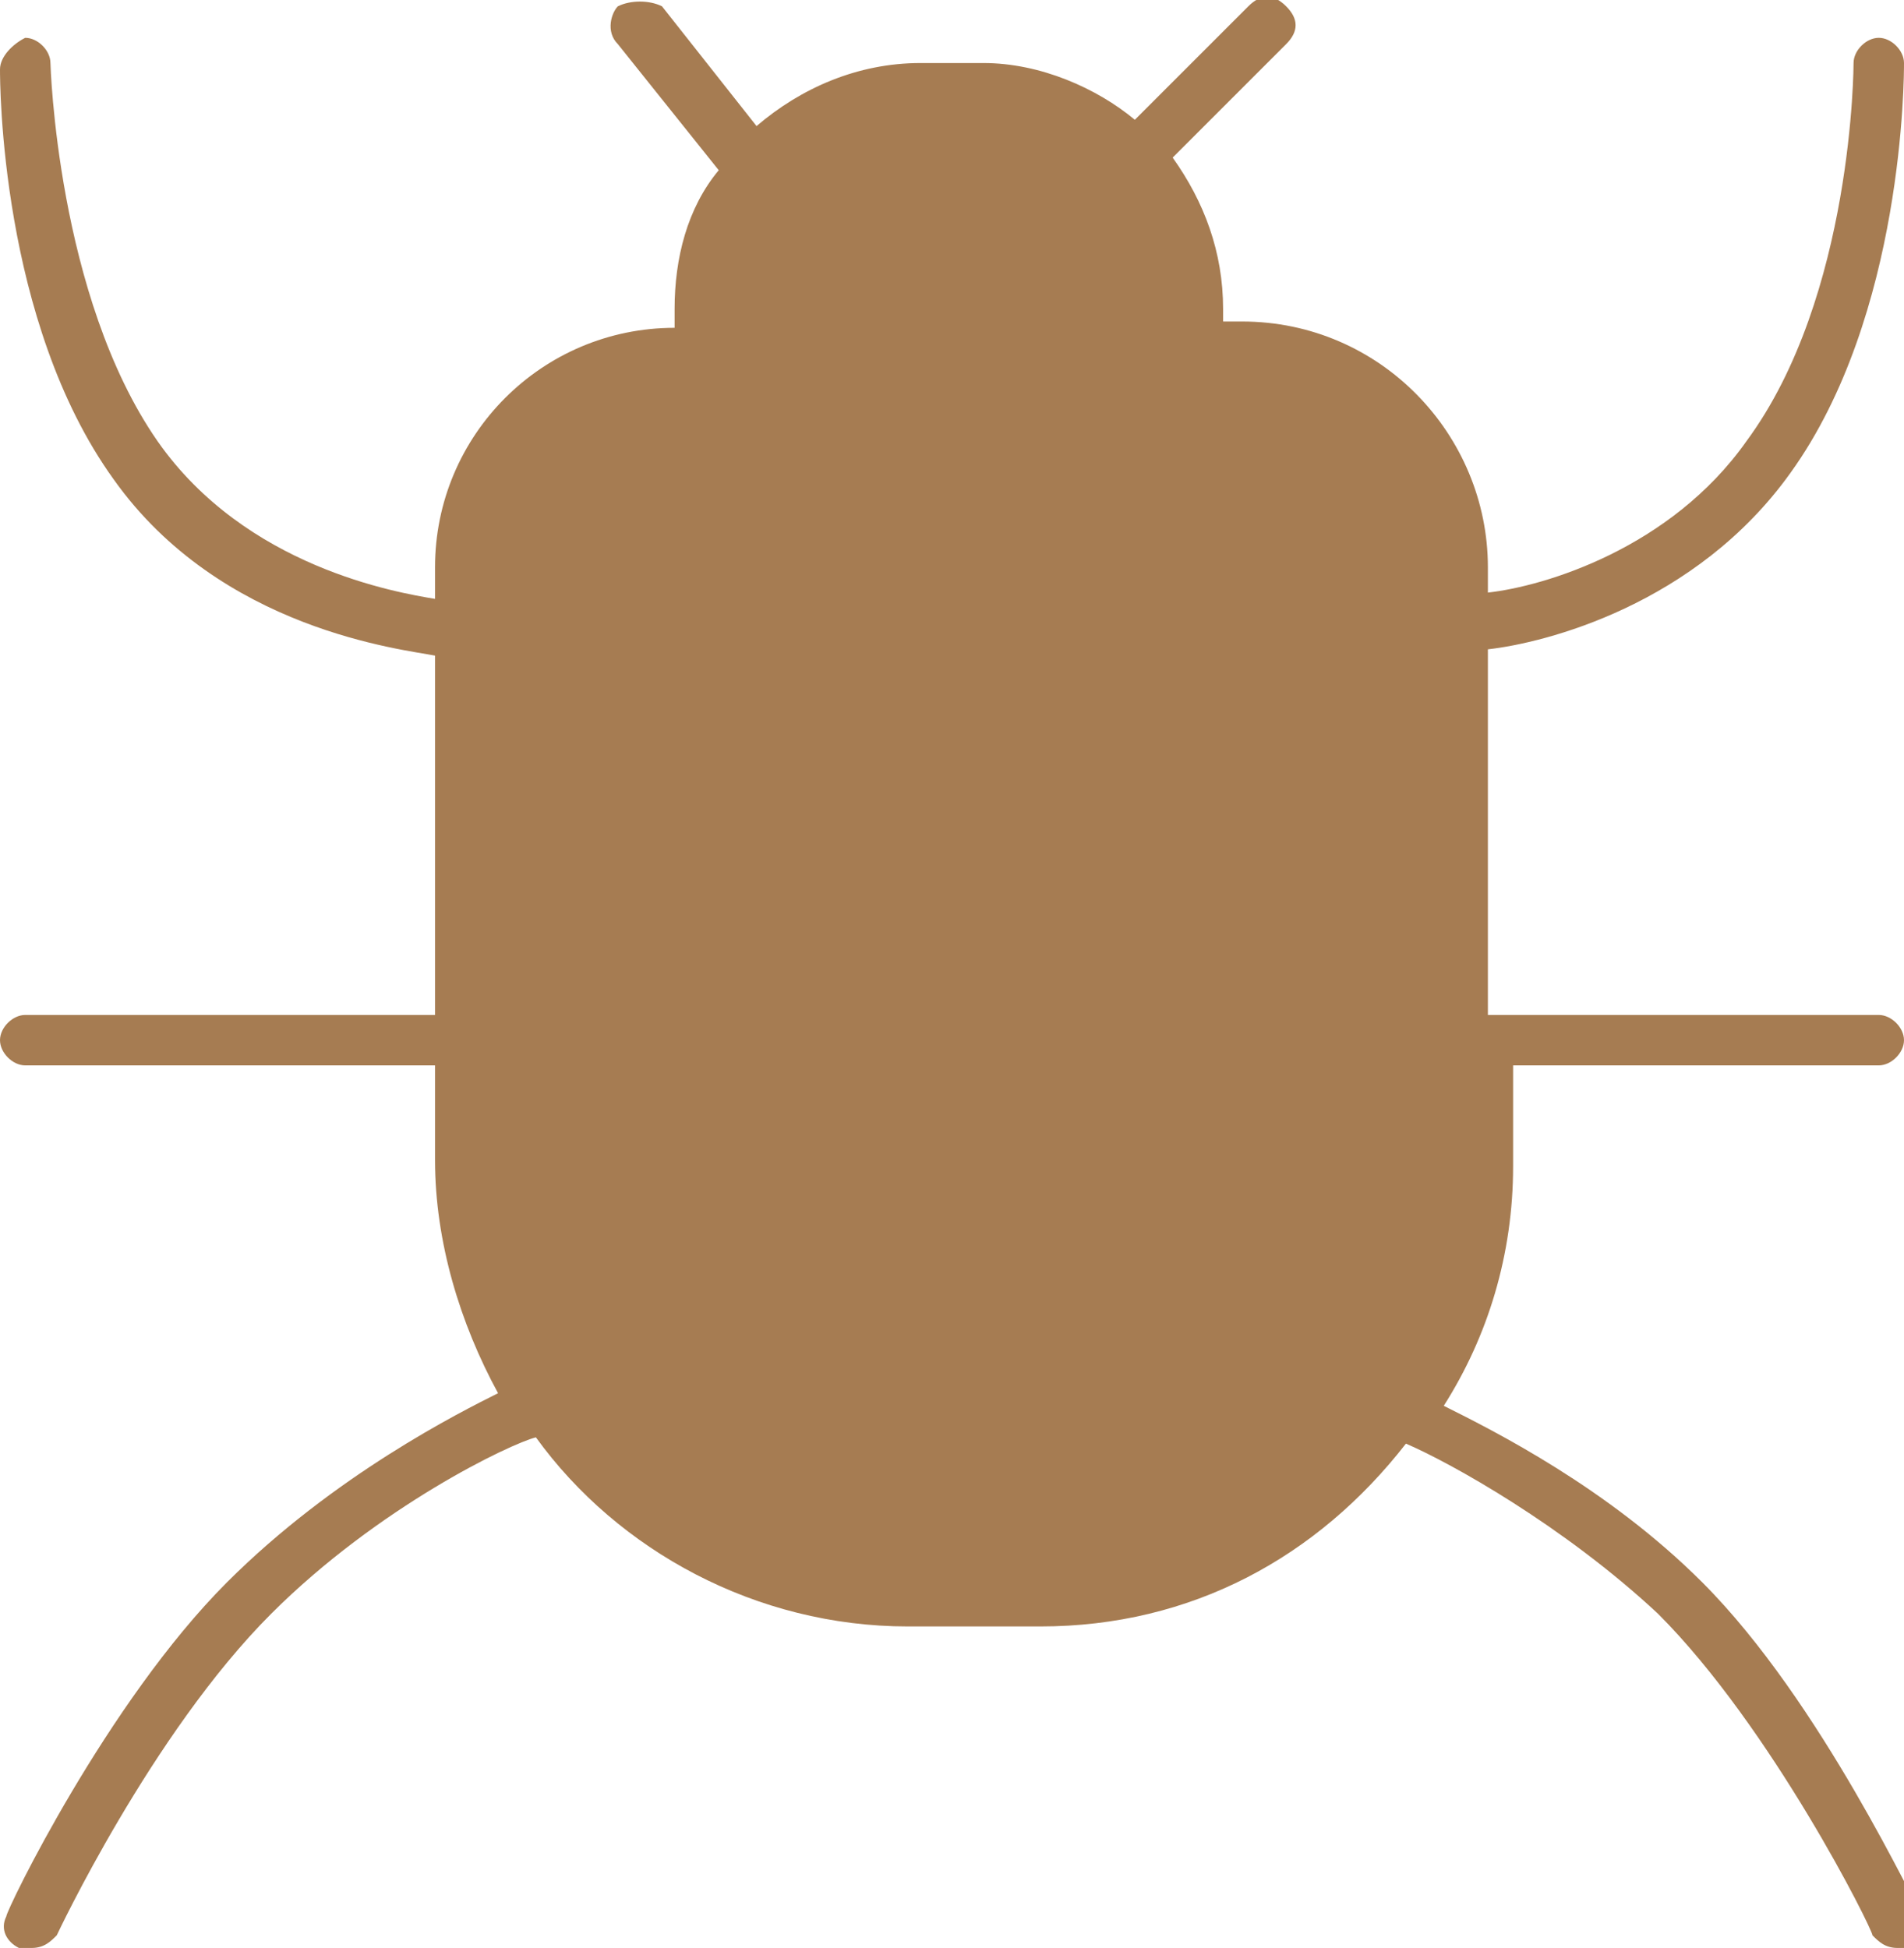 <svg xmlns="http://www.w3.org/2000/svg" viewBox="0 0 30.2 30.9"><path d="M23.6 16.9h6.2c.2 0 .4-.2.4-.4s-.2-.4-.4-.4h-6.2v-5.8c.9-.1 3.3-.7 4.8-2.8C30.2 5 30.2 1.2 30.2 1c0-.2-.2-.4-.4-.4s-.4.2-.4.4c0 0 0 3.7-1.7 6-1.2 1.7-3.2 2.3-4.1 2.4V9c0-2.1-1.7-3.9-3.9-3.9h-.3v-.2c0-.9-.3-1.7-.8-2.4L20.4.7c.2-.2.2-.4 0-.6-.2-.2-.4-.2-.6 0L18 1.9c-.6-.5-1.5-.9-2.4-.9h-1c-1 0-1.9.4-2.6 1L10.5.1c-.2-.1-.5-.1-.7 0-.1.1-.2.4 0 .6l1.6 2c-.5.6-.7 1.4-.7 2.2v.3C8.6 5.2 6.9 6.9 6.9 9v.5c-.6-.1-3-.5-4.4-2.5C.9 4.7.8 1 .8 1 .8.8.6.6.4.6c-.2.1-.4.3-.4.5s0 4 1.8 6.5c1.7 2.4 4.6 2.7 5.1 2.8v5.7H.4c-.2 0-.4.2-.4.4s.2.4.4.4h6.5v1.5c0 1.3.4 2.6 1 3.7-.6.3-2.6 1.3-4.3 3C1.7 27 .1 30.3.1 30.4c-.1.2 0 .4.2.5h.2c.2 0 .3-.1.4-.2 0 0 1.5-3.2 3.4-5.1 1.7-1.7 3.8-2.7 4.2-2.8 1.3 1.8 3.5 3 5.9 3h2.1c2.4 0 4.4-1.1 5.8-2.9.7.3 2.5 1.3 4 2.7 1.8 1.8 3.4 5 3.4 5.1.1.1.2.2.4.2h.2c.2-.1.3-.3.2-.5-.1-.1-1.6-3.4-3.5-5.3-1.5-1.5-3.3-2.4-4.1-2.8.7-1.1 1.1-2.4 1.1-3.8v-1.6z" fill="#a67c52"/></svg>